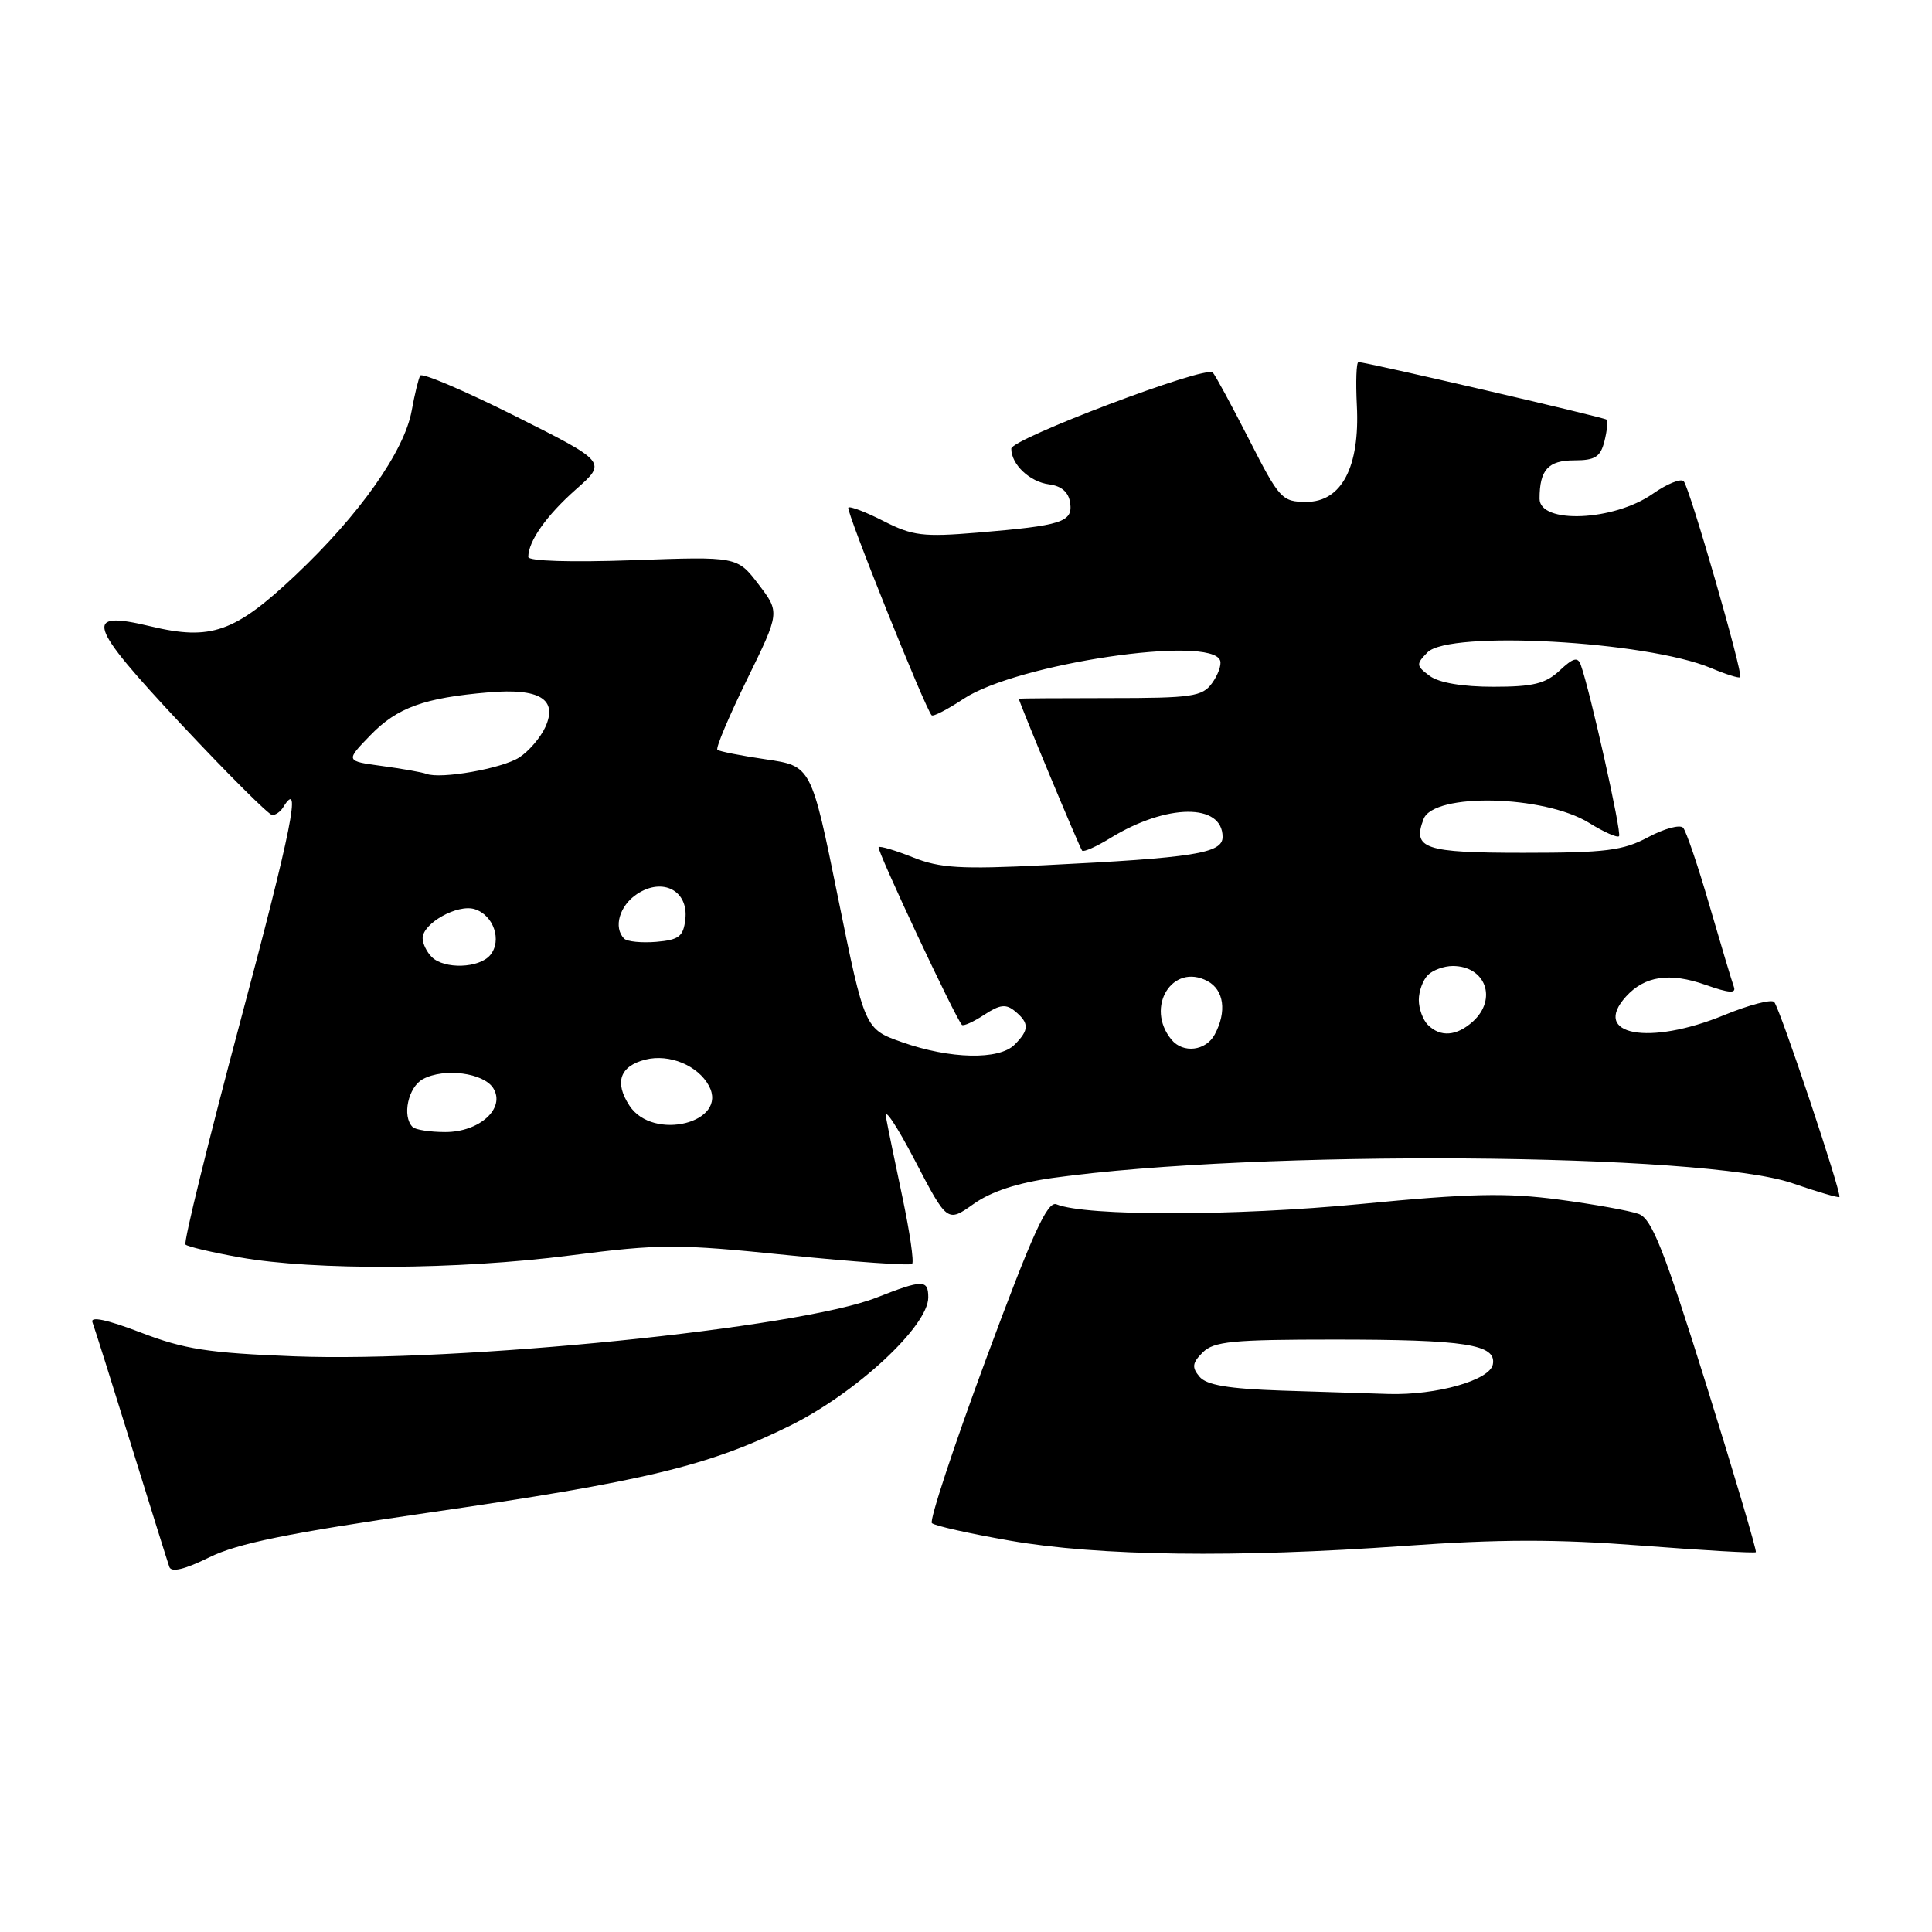<?xml version="1.0" encoding="UTF-8" standalone="no"?>
<!DOCTYPE svg PUBLIC "-//W3C//DTD SVG 1.1//EN" "http://www.w3.org/Graphics/SVG/1.1/DTD/svg11.dtd" >
<svg xmlns="http://www.w3.org/2000/svg" xmlns:xlink="http://www.w3.org/1999/xlink" version="1.1" viewBox="0 0 256 256">
 <g >
 <path fill="currentColor"
d=" M 56.54 200.47 C 85.45 196.28 93.93 194.24 104.73 188.89 C 113.48 184.55 123.00 175.71 123.00 171.92 C 123.00 169.52 122.27 169.53 116.14 171.94 C 105.85 176.00 60.71 180.55 39.00 179.72 C 27.61 179.28 24.43 178.79 18.63 176.56 C 14.16 174.85 11.93 174.38 12.25 175.21 C 12.52 175.92 14.83 183.25 17.39 191.50 C 19.95 199.75 22.22 207.01 22.44 207.63 C 22.71 208.39 24.50 207.95 27.72 206.36 C 31.45 204.51 38.19 203.14 56.54 200.47 Z  M 186.08 204.84 C 198.69 203.94 206.21 203.93 217.52 204.80 C 225.70 205.43 232.51 205.82 232.66 205.67 C 232.81 205.52 229.86 195.56 226.10 183.52 C 220.51 165.64 218.88 161.50 217.15 160.86 C 215.99 160.43 211.22 159.57 206.55 158.95 C 199.60 158.03 194.80 158.13 180.27 159.54 C 163.63 161.15 143.88 161.17 139.99 159.58 C 138.79 159.10 136.85 163.35 130.66 180.07 C 126.36 191.68 123.13 201.47 123.48 201.82 C 123.83 202.17 128.48 203.21 133.81 204.14 C 145.56 206.19 163.82 206.43 186.08 204.84 Z  M 75.50 166.36 C 87.57 164.81 89.65 164.81 104.44 166.32 C 113.21 167.21 120.60 167.73 120.86 167.47 C 121.13 167.21 120.55 163.28 119.60 158.75 C 118.64 154.21 117.64 149.38 117.39 148.00 C 117.13 146.62 118.85 149.21 121.22 153.75 C 125.52 162.00 125.52 162.00 129.01 159.53 C 131.33 157.88 134.84 156.73 139.50 156.08 C 166.58 152.31 225.79 152.74 237.49 156.78 C 240.79 157.92 243.59 158.74 243.73 158.61 C 244.09 158.25 235.86 133.63 235.09 132.77 C 234.74 132.37 231.76 133.15 228.47 134.50 C 218.48 138.61 210.82 137.17 215.45 132.05 C 217.94 129.31 221.24 128.82 226.00 130.50 C 229.15 131.61 230.09 131.67 229.74 130.74 C 229.49 130.06 228.04 125.22 226.52 120.00 C 225.01 114.78 223.43 110.13 223.02 109.68 C 222.60 109.23 220.52 109.79 218.39 110.93 C 215.07 112.71 212.76 113.00 201.87 113.00 C 188.72 113.00 187.12 112.46 188.63 108.53 C 189.98 105.01 204.60 105.35 210.57 109.04 C 212.51 110.25 214.30 111.04 214.53 110.80 C 214.92 110.41 210.69 91.50 209.46 88.10 C 209.06 87.00 208.45 87.17 206.66 88.85 C 204.80 90.59 203.15 91.00 197.88 91.00 C 193.79 91.00 190.66 90.47 189.44 89.56 C 187.64 88.22 187.61 88.01 189.15 86.44 C 192.05 83.50 218.13 84.94 226.69 88.51 C 228.68 89.35 230.43 89.90 230.59 89.74 C 231.01 89.32 223.89 64.62 223.10 63.77 C 222.73 63.36 220.87 64.12 218.97 65.45 C 213.81 69.05 204.00 69.46 204.00 66.08 C 204.00 62.26 205.14 61.00 208.59 61.00 C 211.37 61.00 212.07 60.55 212.60 58.45 C 212.95 57.05 213.07 55.77 212.87 55.60 C 212.48 55.28 180.87 47.95 180.00 47.98 C 179.72 47.99 179.63 50.58 179.79 53.75 C 180.20 61.87 177.77 66.50 173.11 66.50 C 169.87 66.50 169.53 66.13 165.50 58.22 C 163.17 53.66 161.01 49.67 160.69 49.35 C 159.75 48.41 134.00 58.15 134.00 59.45 C 134.00 61.54 136.44 63.85 139.00 64.18 C 140.66 64.39 141.60 65.22 141.80 66.63 C 142.17 69.18 140.74 69.64 129.46 70.58 C 122.35 71.17 120.91 71.00 117.11 69.06 C 114.74 67.85 112.63 67.04 112.41 67.26 C 112.05 67.62 122.61 93.94 123.45 94.78 C 123.65 94.99 125.56 94.00 127.69 92.59 C 134.73 87.93 160.55 84.09 161.68 87.54 C 161.87 88.11 161.38 89.46 160.59 90.54 C 159.31 92.30 157.92 92.50 147.08 92.50 C 140.44 92.50 135.00 92.54 135.00 92.58 C 135.00 92.99 143.09 112.43 143.39 112.72 C 143.60 112.93 145.29 112.18 147.14 111.04 C 154.58 106.47 162.00 106.40 162.00 110.90 C 162.00 113.07 158.25 113.67 138.35 114.65 C 127.29 115.20 124.54 115.03 120.98 113.61 C 118.65 112.68 116.60 112.07 116.42 112.25 C 116.11 112.55 126.62 134.96 127.46 135.80 C 127.66 136.00 128.99 135.40 130.42 134.46 C 132.51 133.09 133.30 133.00 134.51 134.00 C 136.40 135.58 136.39 136.47 134.43 138.43 C 132.37 140.48 125.91 140.34 119.54 138.10 C 114.58 136.35 114.58 136.35 111.04 118.93 C 107.50 101.50 107.50 101.50 101.50 100.62 C 98.20 100.14 95.30 99.56 95.06 99.35 C 94.81 99.13 96.58 94.94 98.98 90.04 C 103.34 81.14 103.34 81.14 100.52 77.44 C 97.69 73.73 97.69 73.73 83.85 74.23 C 75.63 74.52 70.00 74.35 70.00 73.80 C 70.00 71.72 72.41 68.30 76.30 64.86 C 80.42 61.23 80.42 61.23 68.26 55.13 C 61.57 51.78 55.91 49.36 55.68 49.77 C 55.45 50.17 54.94 52.26 54.55 54.42 C 53.58 59.79 47.63 68.22 39.16 76.21 C 31.12 83.80 27.96 84.91 19.95 82.99 C 10.96 80.83 11.52 82.62 23.99 95.95 C 30.20 102.58 35.63 108.00 36.08 108.00 C 36.52 108.00 37.16 107.55 37.50 107.00 C 40.04 102.89 38.66 109.84 31.88 135.20 C 27.59 151.27 24.30 164.63 24.58 164.91 C 24.86 165.19 28.10 165.95 31.79 166.61 C 41.64 168.37 60.68 168.26 75.50 166.36 Z  M 169.84 184.26 C 162.74 184.02 159.85 183.53 158.93 182.41 C 157.90 181.18 157.98 180.59 159.37 179.20 C 160.83 177.74 163.33 177.50 176.78 177.50 C 194.19 177.50 198.31 178.14 197.81 180.79 C 197.41 182.89 190.35 184.89 184.00 184.71 C 181.53 184.64 175.15 184.43 169.84 184.26 Z  M 54.67 149.33 C 53.24 147.91 54.09 144.02 56.05 142.98 C 58.87 141.47 64.08 142.15 65.36 144.19 C 67.02 146.84 63.56 150.00 59.01 150.00 C 56.99 150.00 55.03 149.70 54.67 149.33 Z  M 83.41 146.51 C 81.38 143.41 82.13 141.26 85.53 140.40 C 88.69 139.61 92.49 141.18 93.94 143.88 C 96.55 148.76 86.53 151.27 83.41 146.51 Z  M 155.22 137.75 C 151.69 133.46 155.36 127.52 160.00 130.00 C 162.19 131.17 162.58 134.05 160.96 137.07 C 159.79 139.26 156.75 139.62 155.22 137.75 Z  M 189.20 135.80 C 188.54 135.14 188.00 133.66 188.00 132.50 C 188.00 131.34 188.54 129.86 189.20 129.20 C 189.86 128.54 191.34 128.00 192.50 128.00 C 196.85 128.00 198.44 132.38 195.17 135.35 C 193.01 137.30 190.86 137.46 189.20 135.80 Z  M 57.20 126.80 C 56.54 126.14 56.00 125.03 56.00 124.32 C 56.00 122.35 60.64 119.75 62.90 120.47 C 65.41 121.26 66.55 124.63 64.96 126.55 C 63.50 128.31 58.86 128.46 57.20 126.80 Z  M 82.71 124.38 C 81.24 122.91 82.08 119.99 84.43 118.45 C 87.83 116.22 91.25 118.03 90.81 121.82 C 90.55 124.09 89.97 124.54 86.96 124.80 C 85.02 124.96 83.11 124.77 82.71 124.38 Z  M 56.50 102.54 C 55.95 102.33 53.31 101.86 50.63 101.50 C 45.76 100.84 45.76 100.84 49.10 97.40 C 52.63 93.76 56.21 92.46 64.76 91.74 C 71.51 91.17 73.94 92.65 72.26 96.34 C 71.62 97.74 70.06 99.56 68.80 100.37 C 66.51 101.84 58.41 103.27 56.50 102.54 Z "/>
</g>
</svg>